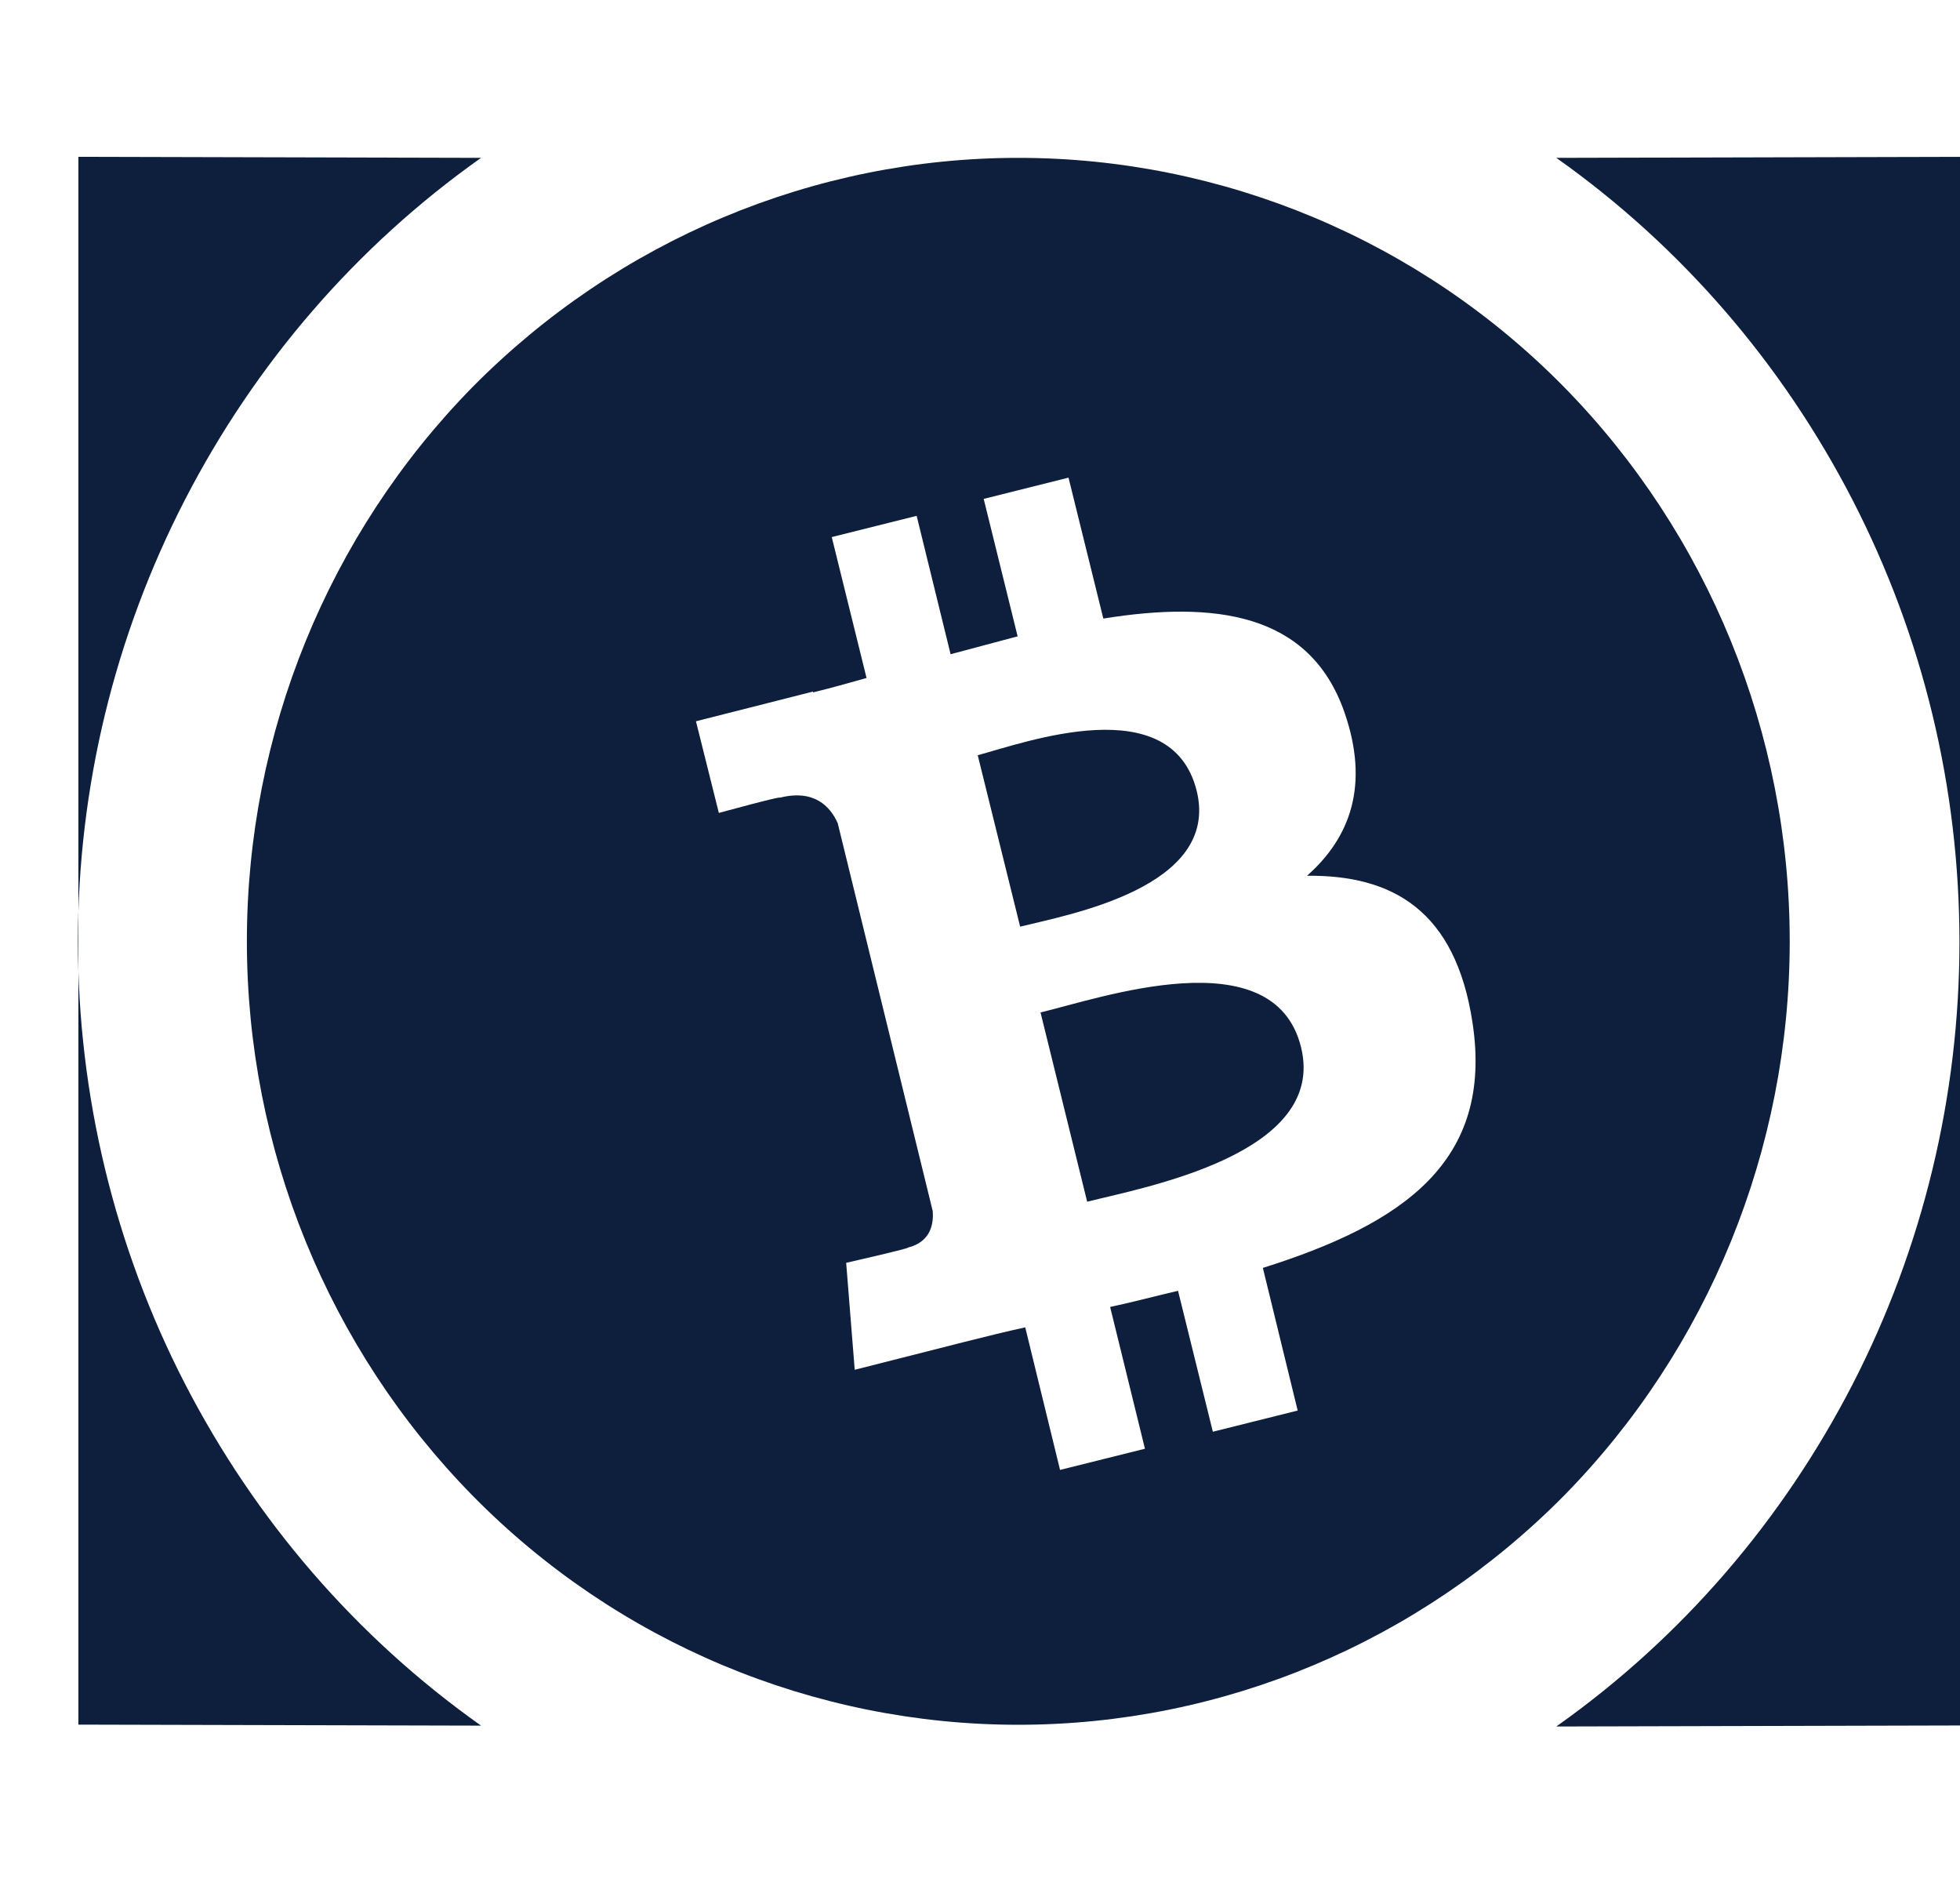 <svg width="25" height="24" viewBox="0 0 25 24" fill="none" xmlns="http://www.w3.org/2000/svg">
<path fill-rule="evenodd" clip-rule="evenodd" d="M3.149 12.004C3.149 14.656 4.188 17.2 6.028 19.073C7.868 20.945 10.38 21.995 12.988 21.995C15.597 21.995 18.098 20.945 19.949 19.073C21.789 17.2 22.828 14.656 22.828 12.004C22.828 9.352 21.789 6.808 19.949 4.935C18.108 3.063 15.597 2.013 12.988 2.013C10.38 2.013 7.879 3.063 6.028 4.935C4.188 6.808 3.149 9.352 3.149 12.004ZM10.685 10.497L11.897 15.444C11.908 15.585 11.886 15.833 11.583 15.909C11.605 15.92 10.793 16.104 10.793 16.104L10.902 17.468L12.309 17.111C12.569 17.046 12.828 16.981 13.077 16.927L13.521 18.745L14.604 18.475L14.16 16.667C14.463 16.602 14.744 16.526 15.026 16.461L15.47 18.258L16.552 17.988L16.108 16.169C17.894 15.606 19.052 14.816 18.782 13.041C18.565 11.612 17.764 11.157 16.671 11.168C17.223 10.681 17.472 10.01 17.147 9.079C16.703 7.812 15.491 7.661 14.073 7.888L13.629 6.091L12.547 6.362L12.98 8.115C12.698 8.191 12.406 8.267 12.125 8.343L11.692 6.578L10.609 6.849L11.053 8.646C10.826 8.711 10.588 8.776 10.371 8.83V8.819L8.877 9.198L9.169 10.367C9.169 10.367 9.96 10.15 9.949 10.172C10.382 10.064 10.588 10.28 10.685 10.497ZM15.264 10.085C14.939 8.786 13.077 9.468 12.471 9.631L13.012 11.817C13.618 11.666 15.567 11.319 15.264 10.085ZM13.272 12.911L13.867 15.325C14.593 15.141 16.931 14.719 16.595 13.355C16.249 11.947 14.008 12.738 13.272 12.911ZM19.851 2.013C21.442 3.139 22.73 4.632 23.629 6.375C24.527 8.118 24.993 10.045 24.993 12.015C24.993 13.974 24.527 15.912 23.629 17.655C22.733 19.392 21.451 20.882 19.866 22.006C19.861 22.01 19.856 22.013 19.851 22.017L25 22.004V2L19.851 2.013ZM0.994 12.004C0.994 10.045 1.46 8.118 2.358 6.375C3.257 4.632 4.545 3.139 6.136 2.013L1 2V21.993L6.136 22.006C4.545 20.88 3.257 19.387 2.358 17.644C1.46 15.901 0.994 13.963 0.994 12.004Z" fill="#0D1F3C"/>
</svg>
